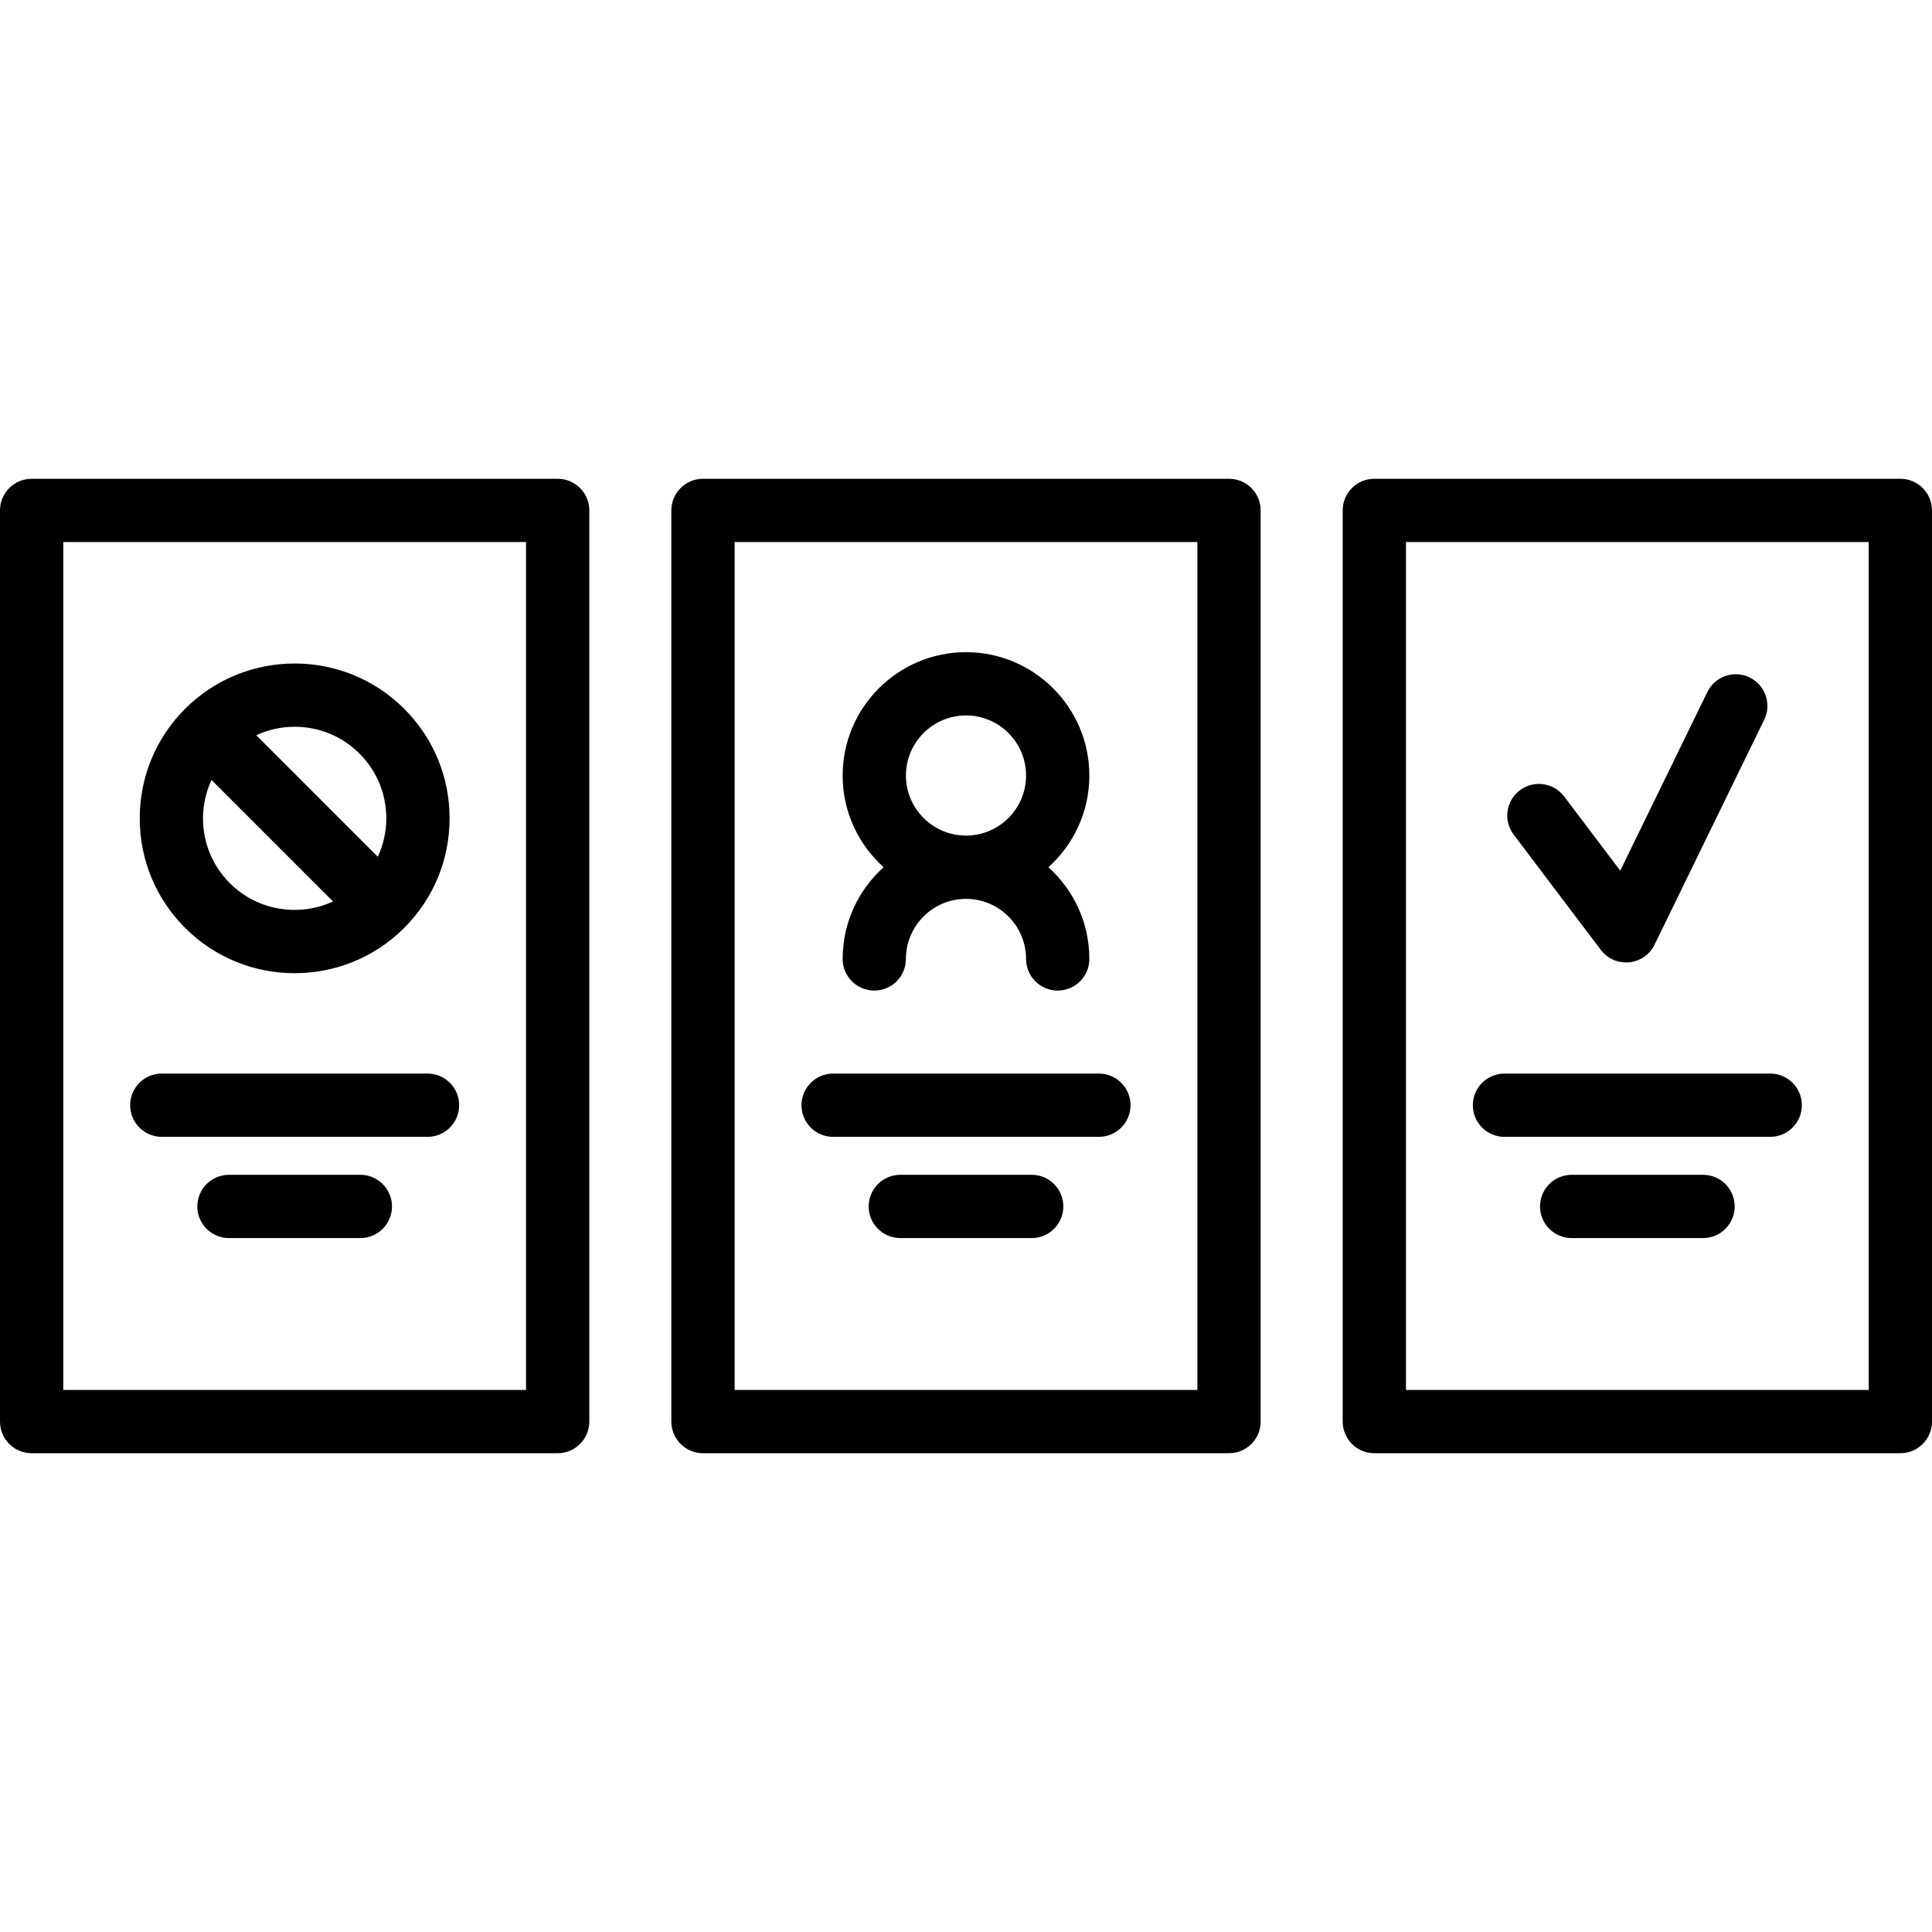 <?xml version="1.0" encoding="iso-8859-1"?>
<!-- Generator: Adobe Illustrator 19.0.0, SVG Export Plug-In . SVG Version: 6.00 Build 0)  -->
<svg version="1.1" id="Layer_1" xmlns="http://www.w3.org/2000/svg" xmlns:xlink="http://www.w3.org/1999/xlink" x="0px" y="0px"
	 viewBox="0 0 512 512" style="enable-background:new 0 0 512 512;" xml:space="preserve">
<g>
	<g>
		<path d="M147.789,126.882H8.384c-4.631,0-8.384,3.754-8.384,8.384v241.467c0,4.63,3.753,8.384,8.384,8.384h139.405
			c4.631,0,8.384-3.754,8.384-8.384V135.266C156.173,130.636,152.421,126.882,147.789,126.882z M139.405,368.349H16.769V143.651
			h122.636V368.349z"/>
	</g>
</g>
<g>
	<g>
		<path d="M325.704,126.882H186.296c-4.631,0-8.384,3.754-8.384,8.384v241.467c0,4.63,3.753,8.384,8.384,8.384h139.406
			c4.631,0,8.384-3.754,8.384-8.384V135.266C334.088,130.636,330.334,126.882,325.704,126.882z M194.681,368.349V143.651h122.637
			v224.699H194.681z"/>
	</g>
</g>
<g>
	<g>
		<path d="M503.616,126.882H364.21c-4.632,0-8.384,3.754-8.384,8.384v241.467c0,4.63,3.753,8.384,8.384,8.384h139.406
			c4.631,0,8.384-3.754,8.384-8.384V135.266C512,130.636,508.247,126.882,503.616,126.882z M495.231,368.349H372.594V143.651
			h122.637V368.349z"/>
	</g>
</g>
<g>
	<g>
		<path d="M277.832,229.824c6.659-5.989,10.856-14.664,10.856-24.304c0-18.025-14.664-32.689-32.688-32.689
			c-18.025,0-32.689,14.664-32.689,32.689c0,9.64,4.197,18.316,10.857,24.304c-6.66,5.987-10.857,14.664-10.857,24.303
			c0,4.63,3.753,8.384,8.384,8.384c4.631,0,8.384-3.754,8.384-8.384c0-8.778,7.142-15.919,15.92-15.919s15.919,7.141,15.919,15.919
			c0,4.63,3.753,8.384,8.384,8.384c4.632,0,8.384-3.754,8.384-8.384C288.688,244.488,284.491,235.812,277.832,229.824z M256,221.44
			c-8.778,0-15.92-7.141-15.92-15.92c0-8.779,7.142-15.92,15.92-15.92s15.919,7.141,15.919,15.92
			C271.919,214.299,264.778,221.44,256,221.44z"/>
	</g>
</g>
<g>
	<g>
		<path d="M113.302,284.507H42.874c-4.631,0-8.384,3.754-8.384,8.384c0,4.63,3.753,8.384,8.384,8.384h70.428
			c4.631,0,8.384-3.754,8.384-8.384C121.686,288.26,117.933,284.507,113.302,284.507z"/>
	</g>
</g>
<g>
	<g>
		<path d="M95.498,311.336H60.675c-4.631,0-8.384,3.754-8.384,8.384s3.753,8.384,8.384,8.384h34.822
			c4.631,0,8.384-3.754,8.384-8.384S100.128,311.336,95.498,311.336z"/>
	</g>
</g>
<g>
	<g>
		<path d="M291.214,284.507h-70.428c-4.631,0-8.384,3.754-8.384,8.384c0,4.63,3.753,8.384,8.384,8.384h70.428
			c4.631,0,8.384-3.754,8.384-8.384C299.598,288.26,295.845,284.507,291.214,284.507z"/>
	</g>
</g>
<g>
	<g>
		<path d="M273.41,311.336h-34.82c-4.631,0-8.384,3.754-8.384,8.384s3.753,8.384,8.384,8.384h34.82c4.632,0,8.384-3.754,8.384-8.384
			S278.042,311.336,273.41,311.336z"/>
	</g>
</g>
<g>
	<g>
		<path d="M469.126,284.507h-70.428c-4.632,0-8.384,3.754-8.384,8.384c0,4.63,3.754,8.384,8.384,8.384h70.428
			c4.631,0,8.384-3.754,8.384-8.384C477.51,288.26,473.758,284.507,469.126,284.507z"/>
	</g>
</g>
<g>
	<g>
		<path d="M451.324,311.336h-34.82c-4.631,0-8.384,3.754-8.384,8.384s3.753,8.384,8.384,8.384h34.82
			c4.631,0,8.384-3.754,8.384-8.384S455.954,311.336,451.324,311.336z"/>
	</g>
</g>
<g>
	<g>
		<path d="M107.12,187.84c-16.008-16.007-42.057-16.01-58.063,0c-7.756,7.755-12.026,18.065-12.026,29.032
			c0,10.967,4.27,21.277,12.025,29.032c8.003,8.005,18.517,12.006,29.031,12.006c10.514,0,21.029-4.002,29.032-12.006
			c7.756-7.755,12.026-18.065,12.026-29.032C119.145,205.906,114.875,195.595,107.12,187.84z M60.911,234.048
			c-4.588-4.588-7.113-10.687-7.113-17.174c0-3.577,0.794-7.026,2.253-10.178l32.206,32.206
			C79.281,243.03,68.296,241.43,60.911,234.048z M100.123,227.052l-32.206-32.206c3.22-1.482,6.69-2.25,10.168-2.25
			c6.221,0,12.441,2.368,17.177,7.103c4.588,4.588,7.113,10.687,7.113,17.174C102.375,220.451,101.582,223.899,100.123,227.052z"/>
	</g>
</g>
<g>
	<g>
		<path d="M463.671,179.528c-4.16-2.029-9.18-0.298-11.209,3.862l-23.08,47.343l-14.865-19.659
			c-2.793-3.692-8.05-4.425-11.745-1.631c-3.694,2.792-4.424,8.051-1.631,11.745l23.103,30.553c1.594,2.107,4.076,3.328,6.686,3.328
			c0.269,0,0.54-0.013,0.813-0.039c2.902-0.282,5.448-2.05,6.725-4.671l29.065-59.621
			C469.562,186.576,467.834,181.557,463.671,179.528z"/>
	</g>
</g>
<g>
</g>
<g>
</g>
<g>
</g>
<g>
</g>
<g>
</g>
<g>
</g>
<g>
</g>
<g>
</g>
<g>
</g>
<g>
</g>
<g>
</g>
<g>
</g>
<g>
</g>
<g>
</g>
<g>
</g>
</svg>
